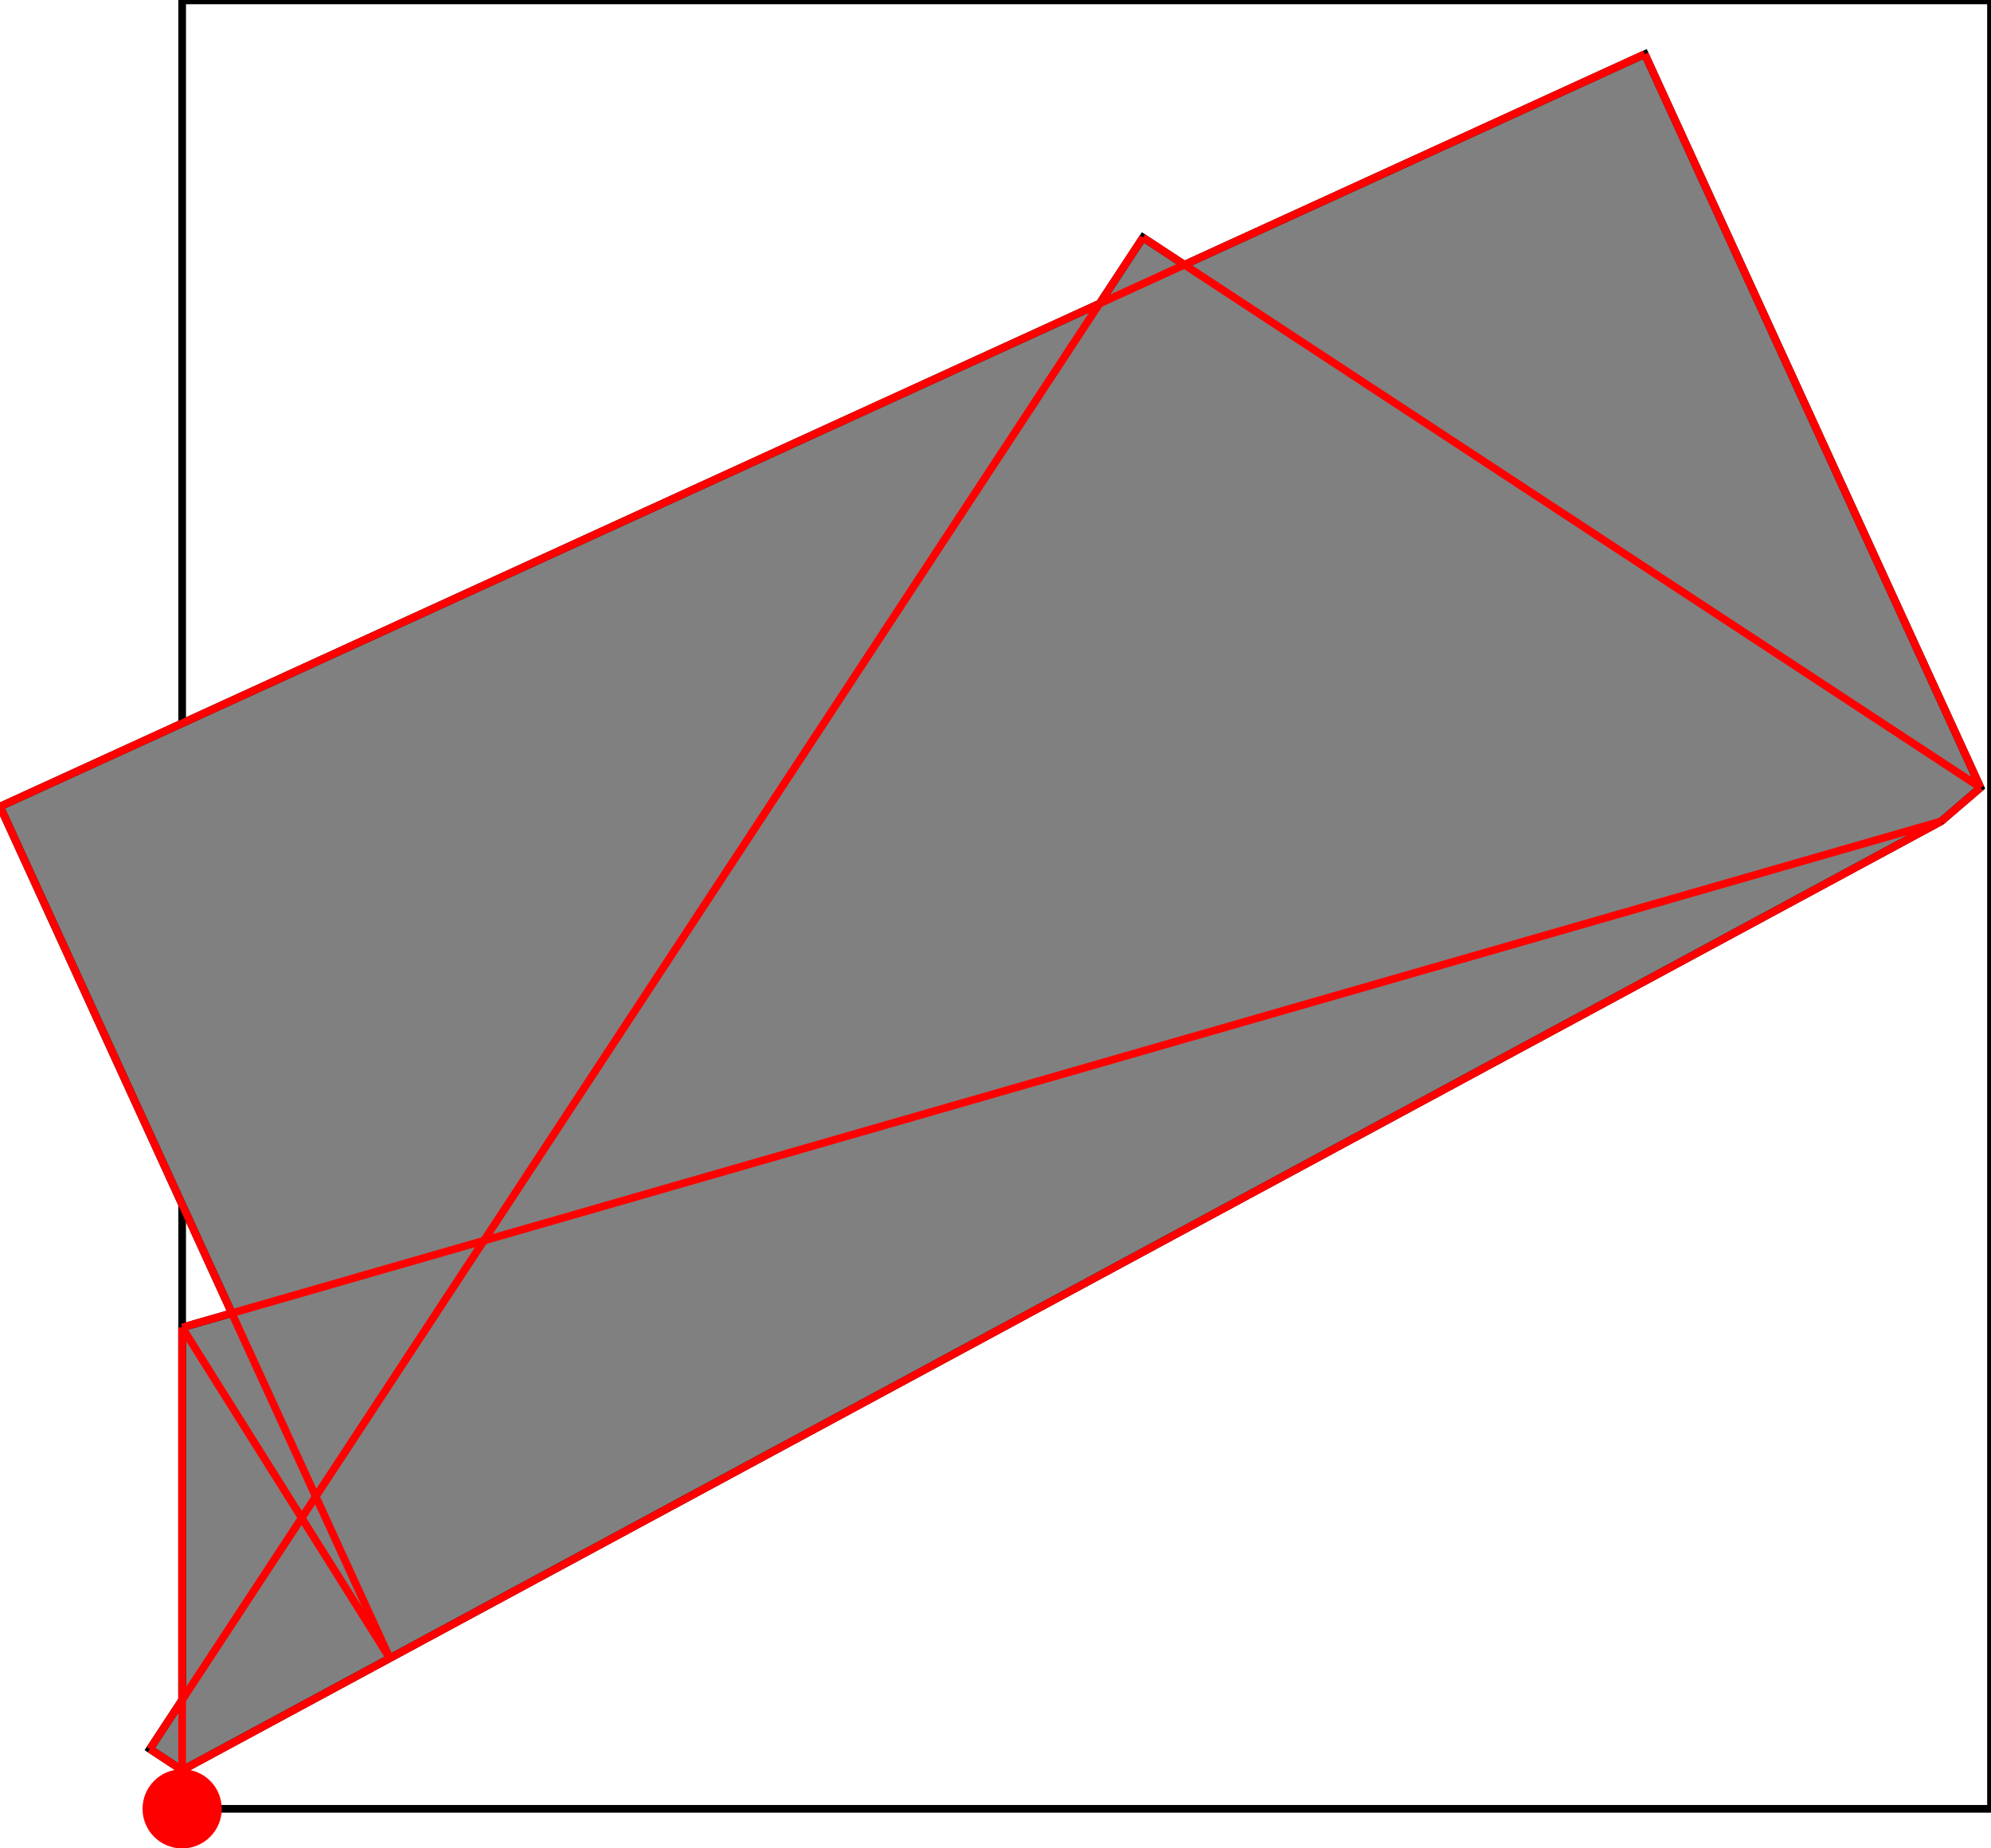<?xml version="1.0" encoding="UTF-8"?>
<!DOCTYPE svg PUBLIC "-//W3C//DTD SVG 1.1//EN"
    "http://www.w3.org/Graphics/SVG/1.1/DTD/svg11.dtd"><svg xmlns="http://www.w3.org/2000/svg" height="464.205" stroke-opacity="1" viewBox="0 0 500 464" font-size="1" width="500" xmlns:xlink="http://www.w3.org/1999/xlink" stroke="rgb(0,0,0)" version="1.1"><defs></defs><g stroke-linejoin="miter" stroke-opacity="1.0" fill-opacity="0.0" stroke="rgb(0,0,0)" stroke-width="1.927" fill="rgb(0,0,0)" stroke-linecap="butt" stroke-miterlimit="10.0"><path d="M 500,454.257 l -0,-454.257 h -454.257 l -0,454.257 Z"/></g><g stroke-linejoin="miter" stroke-opacity="1.0" fill-opacity="1.0" stroke="rgb(0,0,0)" stroke-width="1.927" fill="rgb(128,128,128)" stroke-linecap="butt" stroke-miterlimit="10.0"><path d="M 45.743,444.561 l 441.748,-238.358 l 9.877,-8.479 l -84.301,-184.231 l -115.626,52.908 l -10.411,-6.838 l -10.896,16.588 l -276.135,126.354 l 58.225,127.246 l -12.483,3.593 v 93.557 l -8.104,12.338 l 8.104,5.323 Z"/></g><g stroke-linejoin="miter" stroke-opacity="1.0" fill-opacity="1.0" stroke="rgb(0,0,0)" stroke-width="0.0" fill="rgb(255,0,0)" stroke-linecap="butt" stroke-miterlimit="10.0"><path d="M 55.69,454.257 c 0,-5.494 -4.454,-9.947 -9.947 -9.947c -5.494,-0 -9.947,4.454 -9.947 9.947c -0,5.494 4.454,9.947 9.947 9.947c 5.494,0 9.947,-4.454 9.947 -9.947Z"/></g><g stroke-linejoin="miter" stroke-opacity="1.0" fill-opacity="0.0" stroke="rgb(255,0,0)" stroke-width="1.927" fill="rgb(0,0,0)" stroke-linecap="butt" stroke-miterlimit="10.0"><path d="M 497.368,197.724 l -210.337,-138.161 "/></g><g stroke-linejoin="miter" stroke-opacity="1.0" fill-opacity="0.0" stroke="rgb(255,0,0)" stroke-width="1.927" fill="rgb(0,0,0)" stroke-linecap="butt" stroke-miterlimit="10.0"><path d="M 0,202.504 l 413.067,-189.012 "/></g><g stroke-linejoin="miter" stroke-opacity="1.0" fill-opacity="0.0" stroke="rgb(255,0,0)" stroke-width="1.927" fill="rgb(0,0,0)" stroke-linecap="butt" stroke-miterlimit="10.0"><path d="M 497.368,197.724 l -84.301,-184.231 "/></g><g stroke-linejoin="miter" stroke-opacity="1.0" fill-opacity="0.0" stroke="rgb(255,0,0)" stroke-width="1.927" fill="rgb(0,0,0)" stroke-linecap="butt" stroke-miterlimit="10.0"><path d="M 45.743,333.343 l 441.748,-127.14 "/></g><g stroke-linejoin="miter" stroke-opacity="1.0" fill-opacity="0.0" stroke="rgb(255,0,0)" stroke-width="1.927" fill="rgb(0,0,0)" stroke-linecap="butt" stroke-miterlimit="10.0"><path d="M 97.886,416.425 l -52.144,-83.082 "/></g><g stroke-linejoin="miter" stroke-opacity="1.0" fill-opacity="0.0" stroke="rgb(255,0,0)" stroke-width="1.927" fill="rgb(0,0,0)" stroke-linecap="butt" stroke-miterlimit="10.0"><path d="M 97.886,416.425 l -97.886,-213.921 "/></g><g stroke-linejoin="miter" stroke-opacity="1.0" fill-opacity="0.0" stroke="rgb(255,0,0)" stroke-width="1.927" fill="rgb(0,0,0)" stroke-linecap="butt" stroke-miterlimit="10.0"><path d="M 37.638,439.238 l 249.392,-379.675 "/></g><g stroke-linejoin="miter" stroke-opacity="1.0" fill-opacity="0.0" stroke="rgb(255,0,0)" stroke-width="1.927" fill="rgb(0,0,0)" stroke-linecap="butt" stroke-miterlimit="10.0"><path d="M 45.743,444.561 l 441.748,-238.358 "/></g><g stroke-linejoin="miter" stroke-opacity="1.0" fill-opacity="0.0" stroke="rgb(255,0,0)" stroke-width="1.927" fill="rgb(0,0,0)" stroke-linecap="butt" stroke-miterlimit="10.0"><path d="M 45.743,444.561 l -8.104,-5.323 "/></g><g stroke-linejoin="miter" stroke-opacity="1.0" fill-opacity="0.0" stroke="rgb(255,0,0)" stroke-width="1.927" fill="rgb(0,0,0)" stroke-linecap="butt" stroke-miterlimit="10.0"><path d="M 45.743,444.561 v -111.218 "/></g><g stroke-linejoin="miter" stroke-opacity="1.0" fill-opacity="0.0" stroke="rgb(255,0,0)" stroke-width="1.927" fill="rgb(0,0,0)" stroke-linecap="butt" stroke-miterlimit="10.0"><path d="M 487.491,206.203 l 9.877,-8.479 "/></g></svg>